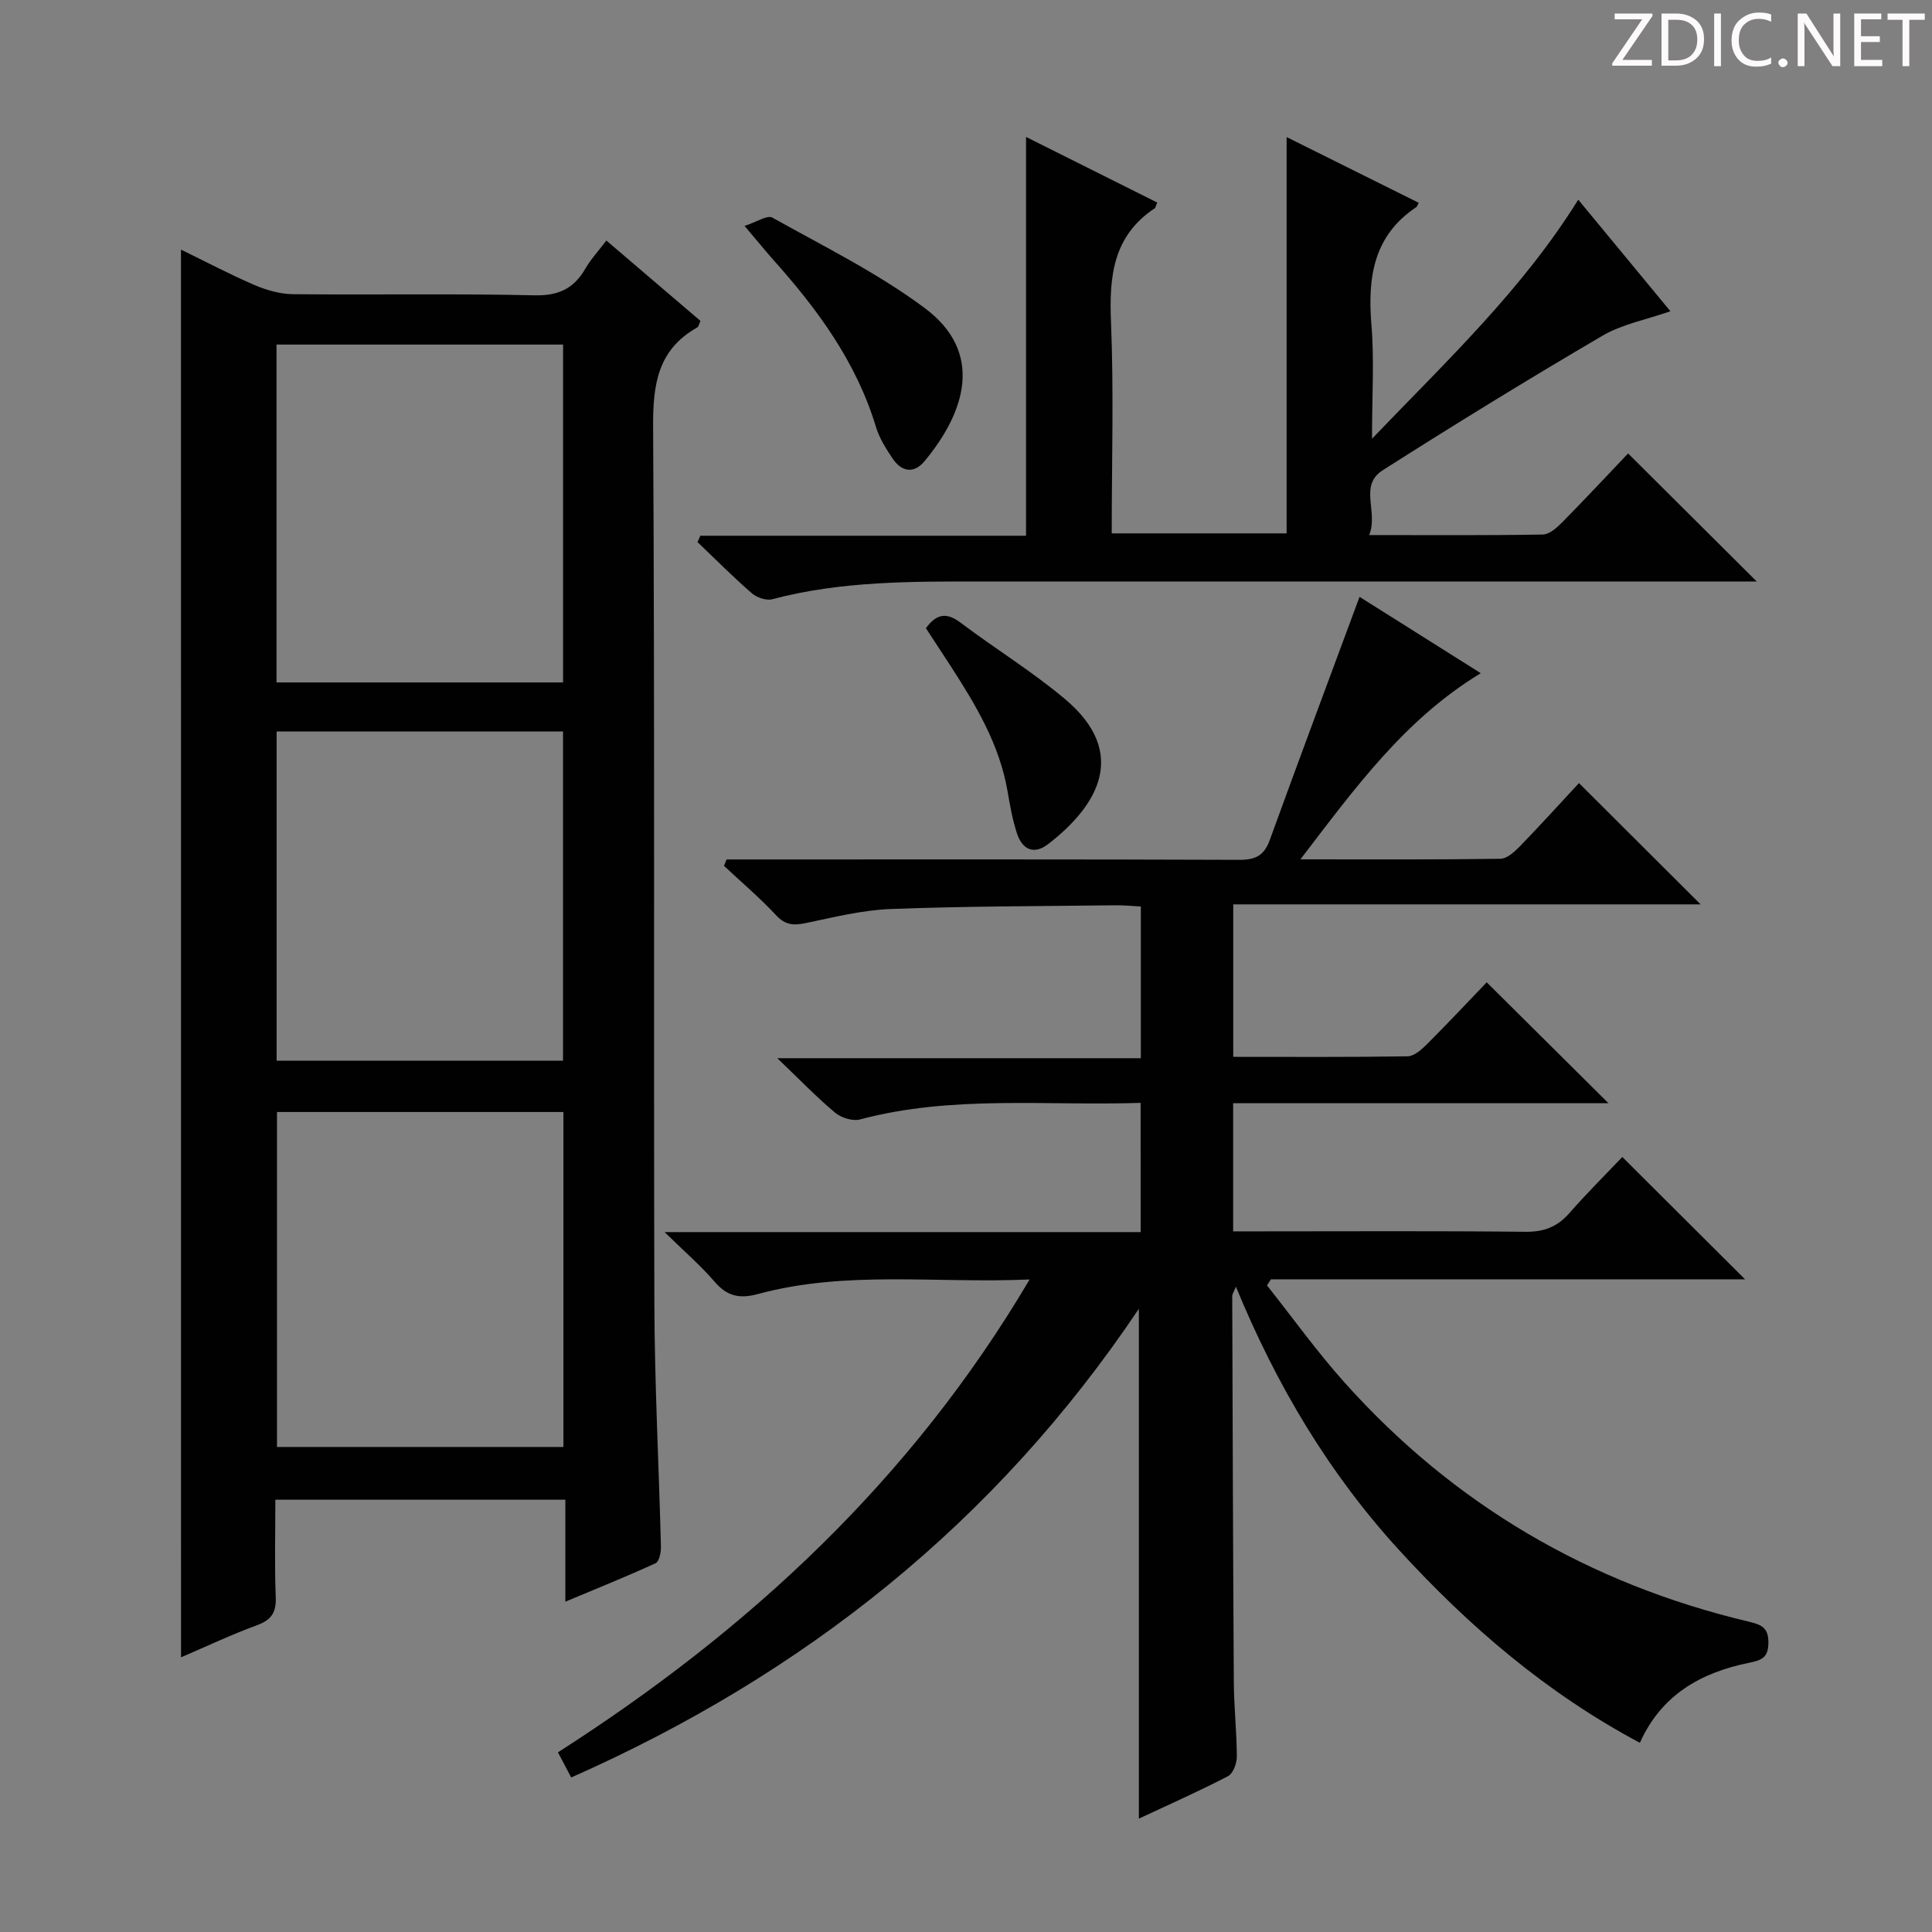 <svg enable-background="new 0 0 400 400" viewBox="0 0 400 400" xmlns="http://www.w3.org/2000/svg"><rect x="0" y="0" width="400" height="400" fill="#808080" stroke="none"/><g fill="#fcfafa"><path d="m342.2 3.2-6.3 9.2h6.1v1.2h-8.2v-.5l6.2-9.1h-5.7v-1.2h7.8v.4z"/><path d="m344 13.7v-10.9h3.1c1.6 0 3 .5 4.1 1.4 1.1 1 1.6 2.2 1.6 3.9s-.5 3-1.6 4-2.5 1.5-4.2 1.5h-3zm1.4-9.6v8.4h1.6c1.4 0 2.5-.4 3.2-1.1.8-.8 1.2-1.8 1.2-3.2s-.4-2.4-1.2-3.1-1.8-1-3.1-1z"/><path d="m356.3 2.8v10.9h-1.4v-10.9z"/><path d="m366.6 13.2c-.8.4-1.8.6-3 .6-1.6 0-2.8-.5-3.7-1.5s-1.4-2.3-1.4-3.9c0-1.7.5-3.2 1.6-4.2s2.4-1.6 4-1.6c1 0 1.9.1 2.6.4v1.5c-.8-.4-1.6-.6-2.6-.6-1.2 0-2.2.4-3 1.2s-1.1 1.9-1.1 3.3c0 1.3.4 2.3 1.1 3.1s1.6 1.1 2.8 1.1c1.1 0 2-.2 2.8-.7v1.3z"/><path d="m368.2 13c0-.3.1-.5.3-.6.2-.2.4-.3.6-.3.3 0 .5.1.7.3s.3.4.3.6-.1.5-.3.6c-.2.2-.4.3-.7.3s-.5-.1-.6-.3c-.2-.2-.3-.4-.3-.6z"/><path d="m381.1 13.7h-1.7l-5.5-8.4c-.2-.2-.3-.5-.4-.7 0 .2.1.8.1 1.5v7.6h-1.4v-10.9h1.8l5.3 8.3c.3.4.4.6.4.8 0-.3-.1-.8-.1-1.6v-7.5h1.4v10.9z"/><path d="m389.7 13.7h-5.8v-10.9h5.6v1.2h-4.2v3.5h3.9v1.2h-3.9v3.7h4.4z"/><path d="m398.4 4.1h-3.1v9.6h-1.4v-9.6h-3.1v-1.3h7.7v1.3z"/></g><path d="m236.15 228.34c-19.74.63-39.1-1.64-58.1 3.43-1.52.4-3.88-.34-5.15-1.4-3.82-3.2-7.29-6.81-11.97-11.28h75.27c0-10.72 0-20.79 0-31.41-1.8-.09-3.56-.28-5.33-.25-15.48.19-30.97.18-46.44.77-5.91.22-11.79 1.71-17.63 2.92-2.48.51-4.2.43-6.09-1.6-3.38-3.63-7.19-6.86-10.82-10.26.18-.44.36-.88.54-1.32h5.14c33.67 0 67.33-.05 101 .08 3.32.01 5.13-.85 6.29-4.02 6.1-16.8 12.36-33.54 18.62-50.43 7.67 4.83 16.22 10.22 25.1 15.81-15.72 9.52-25.99 23.71-37.34 38.54 14.58 0 27.99.08 41.41-.12 1.36-.02 2.91-1.44 4.01-2.56 4.26-4.4 8.38-8.94 12.25-13.11 8.79 8.77 16.76 16.72 25.18 25.11-32.24 0-64.37 0-96.76 0v31.57c12.19 0 24.13.08 36.08-.11 1.37-.02 2.92-1.4 4.03-2.51 4.35-4.35 8.56-8.85 12.37-12.81 8.6 8.54 16.76 16.65 25.2 25.02-25.74 0-51.61 0-77.7 0v26.54h5.53c18.33 0 36.67-.11 55 .09 3.85.04 6.61-1.04 9.1-3.89 3.6-4.11 7.49-7.97 10.94-11.6 8.77 8.74 16.99 16.94 25.42 25.33-32.56 0-65.37 0-98.17 0-.27.42-.54.84-.81 1.26 5.32 6.71 10.33 13.71 16.03 20.08 22.63 25.29 50.65 41.67 83.64 49.52 2.56.61 4.16 1.15 4.14 4.34-.02 3.12-1.35 3.66-4.08 4.21-9.88 2.01-18.1 6.62-22.53 16.55-19.28-10.27-35.37-24.07-49.84-39.89-14.5-15.86-25.36-34.03-33.8-54.55-.47 1.17-.76 1.54-.76 1.92.09 26.66.16 53.32.33 79.99.03 5.15.61 10.29.62 15.44 0 1.37-.78 3.46-1.84 4.01-6.02 3.12-12.24 5.88-18.44 8.78 0-35.13 0-69.86 0-105.56-29.76 44.37-69.38 75.72-117.53 97.04-.84-1.59-1.6-3.04-2.74-5.21 39.43-25.25 73.1-56.31 97.65-97.9-19.32.86-37.96-1.94-56.22 3.01-3.86 1.05-6.43.46-9.03-2.57-2.87-3.35-6.25-6.25-10.33-10.25h98.57c-.01-8.95-.01-17.48-.01-26.75z" fill="#010102"/><path d="m37.47 51.68c5.14 2.5 10.06 5.11 15.17 7.31 2.5 1.07 5.33 1.89 8.02 1.92 16.66.17 33.32-.15 49.98.23 4.98.12 8.14-1.37 10.54-5.5 1.16-1.99 2.76-3.73 4.36-5.84 6.57 5.61 13 11.1 19.48 16.64-.26.54-.35 1.18-.69 1.37-8.2 4.63-9.16 11.84-9.11 20.62.36 60.47.09 120.95.26 181.43.05 16.79.94 33.58 1.36 50.37.03 1.17-.36 3.07-1.11 3.42-5.97 2.74-12.07 5.19-18.68 7.96 0-7.43 0-14.06 0-21.11-20.01 0-39.71 0-60.04 0 0 6.73-.18 13.5.08 20.26.12 3.2-1 4.67-3.95 5.75-5.26 1.93-10.34 4.34-15.66 6.62-.01-97.27-.01-194.07-.01-291.45zm19.78 89.61h59.33c0-23.49 0-46.68 0-69.95-19.94 0-39.51 0-59.33 0zm.1 88.94v69.35h59.3c0-23.32 0-46.22 0-69.35-19.85 0-39.41 0-59.3 0zm-.08-10.63h59.3c0-22.94 0-45.48 0-68.16-19.92 0-39.47 0-59.3 0z" fill="#010102"/><path d="m144.99 110.92h67.44c0-27.6 0-54.77 0-82.57 9.15 4.58 18.16 9.08 27.16 13.58-.29.68-.34 1.08-.55 1.22-8.6 5.71-9.41 14.07-9.02 23.5.59 14.45.15 28.93.15 43.78h36.21c0-27.12 0-54.17 0-82.05 9.19 4.57 18.26 9.09 27.36 13.61-.34.6-.38.81-.51.89-8.89 5.93-10.1 14.59-9.29 24.38.6 7.27.12 14.63.12 23.57 15.63-16.29 31.12-30.87 42.7-49.49 6.33 7.66 12.55 15.2 19.08 23.1-5 1.75-9.98 2.67-14.09 5.08-15.33 8.98-30.47 18.29-45.46 27.83-5.04 3.21-.86 8.58-2.81 13.43 12.7 0 24.32.09 35.93-.11 1.37-.02 2.92-1.41 4.02-2.52 4.78-4.85 9.43-9.83 13.65-14.27 9.17 9.12 17.7 17.61 26.63 26.51-1.93 0-3.83 0-5.74 0-51.49 0-102.99 0-154.48 0-14.63 0-29.26-.13-43.59 3.67-1.24.33-3.21-.34-4.24-1.23-3.89-3.38-7.53-7.05-11.26-10.61.22-.43.41-.86.59-1.3z" fill="#010102"/><path d="m154.15 46.77c2.51-.8 4.71-2.3 5.75-1.72 10.67 5.97 21.78 11.45 31.53 18.71 12.33 9.18 8.5 21.46-.01 31.72-2.2 2.65-4.75 2.22-6.61-.54-1.37-2.04-2.75-4.22-3.45-6.54-4.09-13.55-12.23-24.55-21.5-34.88-1.53-1.74-2.99-3.54-5.71-6.75z" fill="#010102"/><path d="m191.7 130.06c2.24-3.06 4.33-3.29 7.19-1.13 7.14 5.38 14.82 10.09 21.64 15.83 13.21 11.14 6.79 22.03-3.48 29.97-3.01 2.33-5.4 1.16-6.5-2.19-.92-2.81-1.44-5.76-1.94-8.69-1.67-9.72-6.6-17.94-11.84-26.03-1.7-2.62-3.42-5.24-5.07-7.76z" fill="#010102"/></svg>
